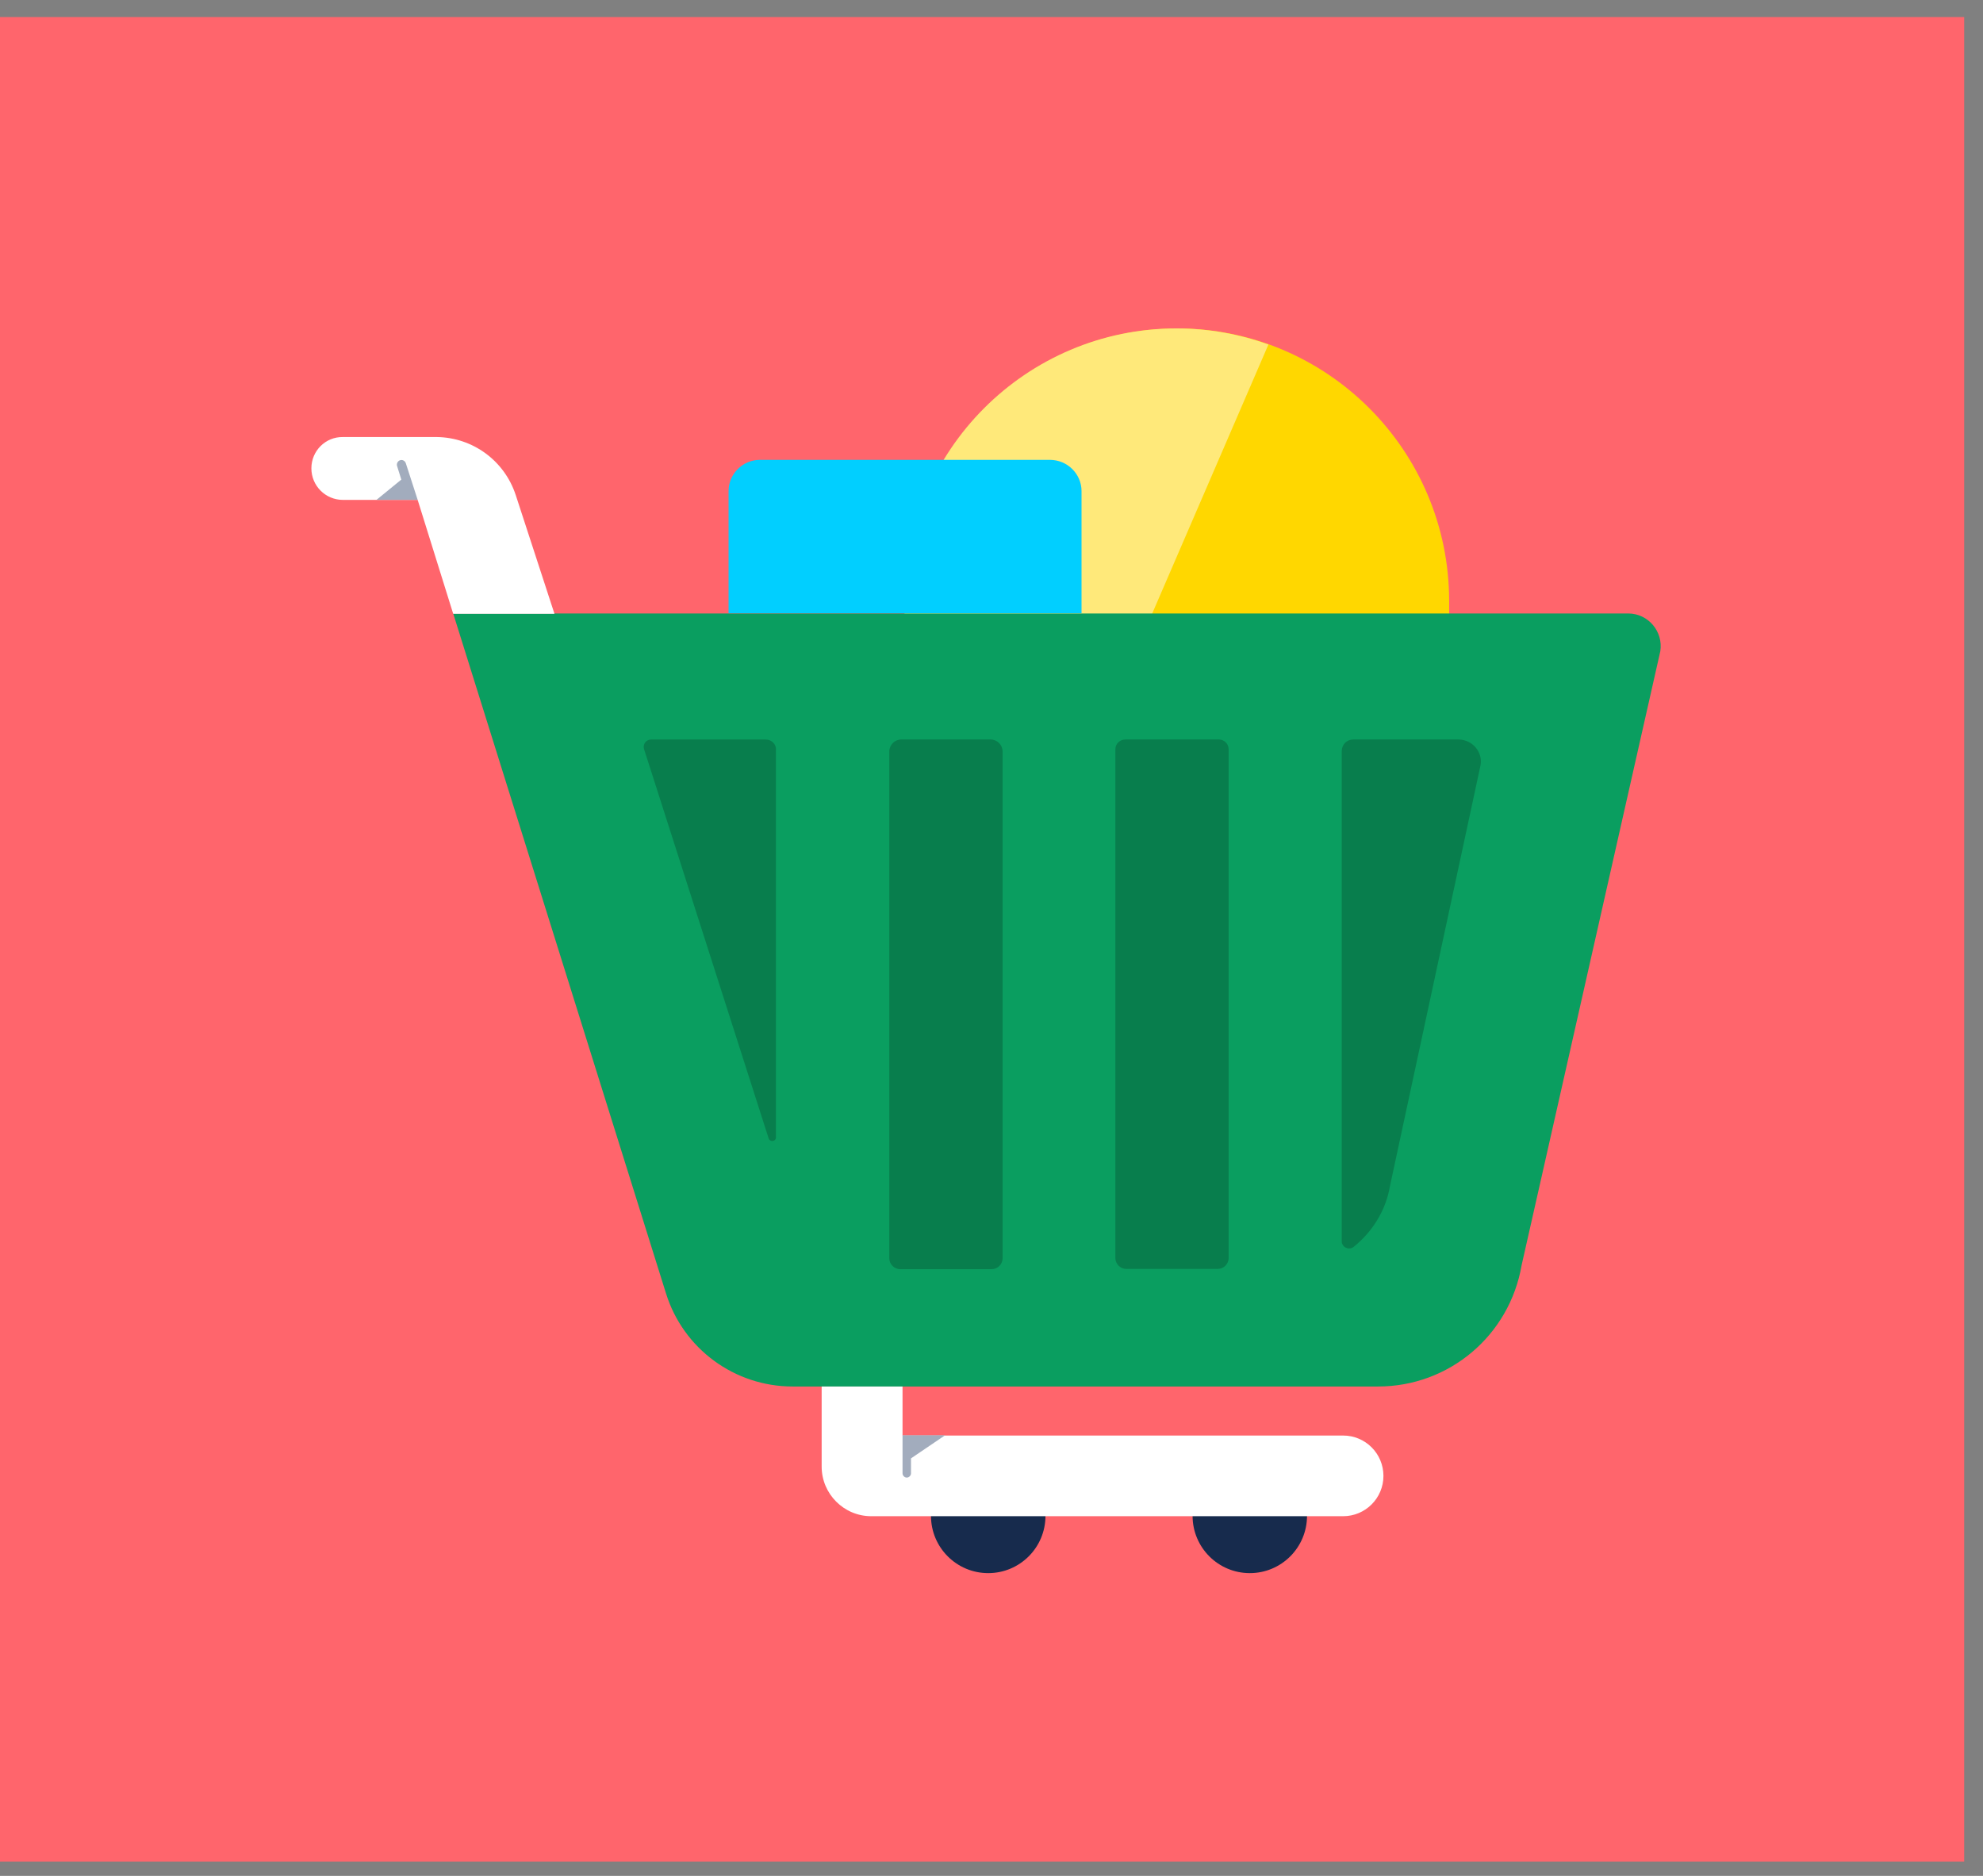 <svg width="37" height="35" viewBox="0 0 37 35" fill="none" xmlns="http://www.w3.org/2000/svg">
<rect x="0" y="0" width="37" height="35" fill="#808080" stroke="none"/>
<path d="M36.649 0.318H0V34.732H36.649V0.318Z" fill="#FF656C"/>
<path d="M21.963 6.128C19.159 6.128 16.887 8.401 16.887 11.204V11.436V17.542H27.039V11.436V11.204C27.033 8.401 24.761 6.128 21.963 6.128Z" fill="#FFD700"/>
<path d="M23.667 6.428C23.13 6.234 22.552 6.128 21.952 6.128C19.149 6.128 16.877 8.401 16.877 11.204V11.436V17.542H18.865L23.667 6.428Z" fill="#FFE97A"/>
<path d="M18.439 29.351C19.029 29.351 19.507 28.873 19.507 28.283C19.507 27.693 19.029 27.215 18.439 27.215C17.849 27.215 17.371 27.693 17.371 28.283C17.371 28.873 17.849 29.351 18.439 29.351Z" fill="#172B4D"/>
<path d="M23.32 29.351C23.909 29.351 24.387 28.873 24.387 28.283C24.387 27.693 23.909 27.215 23.32 27.215C22.73 27.215 22.252 27.693 22.252 28.283C22.252 28.873 22.73 29.351 23.32 29.351Z" fill="#172B4D"/>
<path d="M25.713 25.869H14.789C13.705 25.869 12.748 25.164 12.427 24.133L8.456 11.446L30.38 11.446C30.753 11.446 31.037 11.783 30.979 12.151L28.391 23.607C28.165 24.917 27.039 25.869 25.713 25.869Z" fill="#0A9E60"/>
<path d="M10.344 11.447L9.623 9.237C9.413 8.596 8.824 8.164 8.151 8.154H8.124H7.425H6.399C6.073 8.149 5.81 8.412 5.81 8.738C5.81 9.064 6.073 9.327 6.399 9.327H7.793L8.456 11.452H10.344V11.447Z" fill="white"/>
<path d="M7.793 9.326L7.572 8.643C7.557 8.601 7.515 8.574 7.472 8.585C7.425 8.595 7.394 8.648 7.409 8.695L7.488 8.948L7.025 9.326H7.793Z" fill="#A2ACBD"/>
<path d="M16.84 26.779V25.869H15.331V26.779V27.363C15.331 27.873 15.746 28.289 16.256 28.289H16.84H25.061C25.477 28.289 25.813 27.952 25.813 27.537C25.813 27.121 25.477 26.784 25.061 26.784H16.84V26.779Z" fill="white"/>
<path d="M16.84 26.779V27.489C16.84 27.531 16.877 27.568 16.919 27.568C16.961 27.568 16.998 27.531 16.998 27.489V27.21L17.634 26.779H16.84Z" fill="#A2ACBD"/>
<path d="M14.289 13.798H12.148C12.054 13.798 11.99 13.888 12.017 13.977L14.342 21.241C14.368 21.315 14.478 21.299 14.478 21.22V13.988C14.484 13.883 14.394 13.798 14.289 13.798Z" fill="#087E4D"/>
<path d="M16.593 14.024V23.475C16.593 23.586 16.682 23.68 16.798 23.68H18.502C18.613 23.68 18.707 23.591 18.707 23.475V14.024C18.707 13.897 18.607 13.797 18.481 13.797H16.819C16.693 13.797 16.593 13.897 16.593 14.024Z" fill="#087E4D"/>
<path d="M27.208 13.797L25.251 13.797C25.13 13.797 25.035 13.892 25.035 14.013V23.16C25.035 23.27 25.167 23.333 25.256 23.265C25.603 22.986 25.856 22.592 25.935 22.129L27.624 14.281C27.671 14.029 27.471 13.797 27.208 13.797Z" fill="#087E4D"/>
<path d="M20.811 13.982V23.47C20.811 23.581 20.901 23.675 21.016 23.675H22.72C22.831 23.675 22.925 23.586 22.925 23.47V13.982C22.925 13.876 22.841 13.797 22.741 13.797H21C20.895 13.797 20.811 13.876 20.811 13.982Z" fill="#087E4D"/>
<path d="M19.59 8.58H14.178C13.857 8.58 13.594 8.843 13.594 9.163V11.441H20.18V9.163C20.18 8.843 19.916 8.58 19.59 8.58Z" fill="#01CFFF"/>
</svg>
